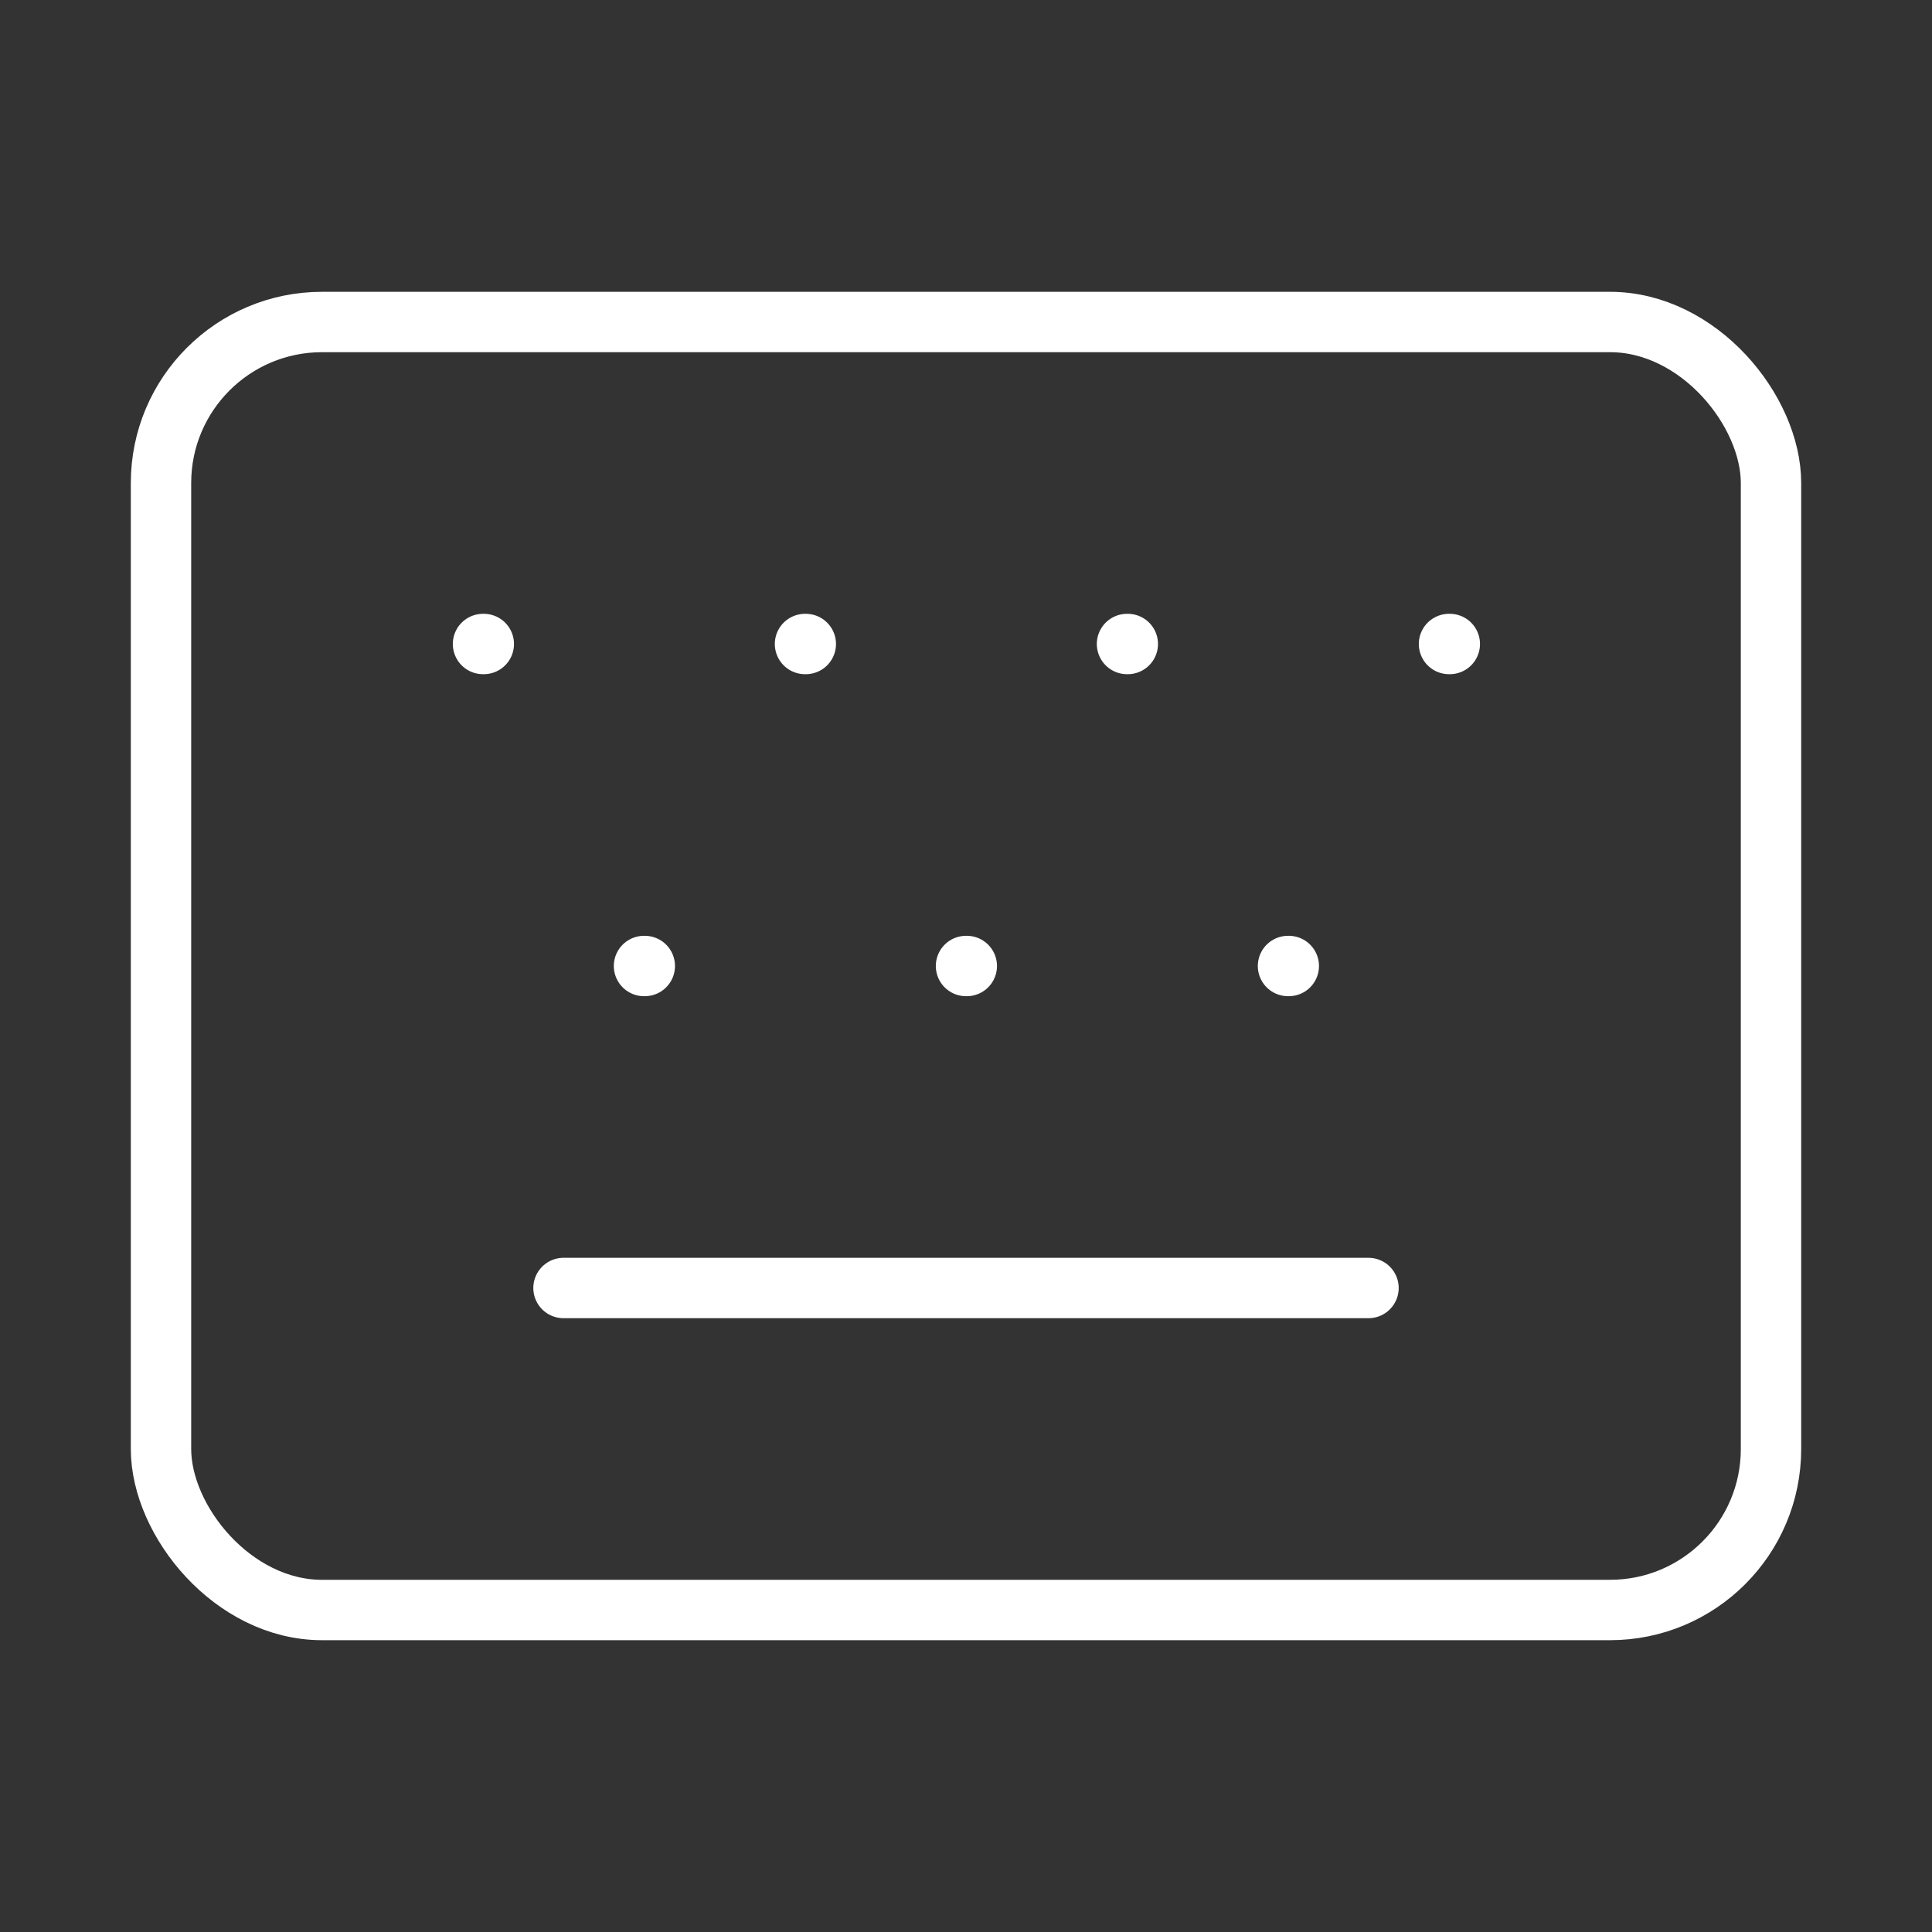 <svg xmlns="http://www.w3.org/2000/svg" width="20" height="20" viewBox="0 0 24 24" fill="none" stroke="#ffffff" stroke-width="0.75" stroke-linecap="round" stroke-linejoin="round" class="lucide lucide-keyboard-icon lucide-keyboard"><rect x="0" y="0" width="24" height="24" fill="#333333" stroke="none"/><path d="M10 8h.01"/><path d="M12 12h.01"/><path d="M14 8h.01"/><path d="M16 12h.01"/><path d="M18 8h.01"/><path d="M6 8h.01"/><path d="M7 16h10"/><path d="M8 12h.01"/><rect width="20" height="16" x="2" y="4" rx="2"/></svg>